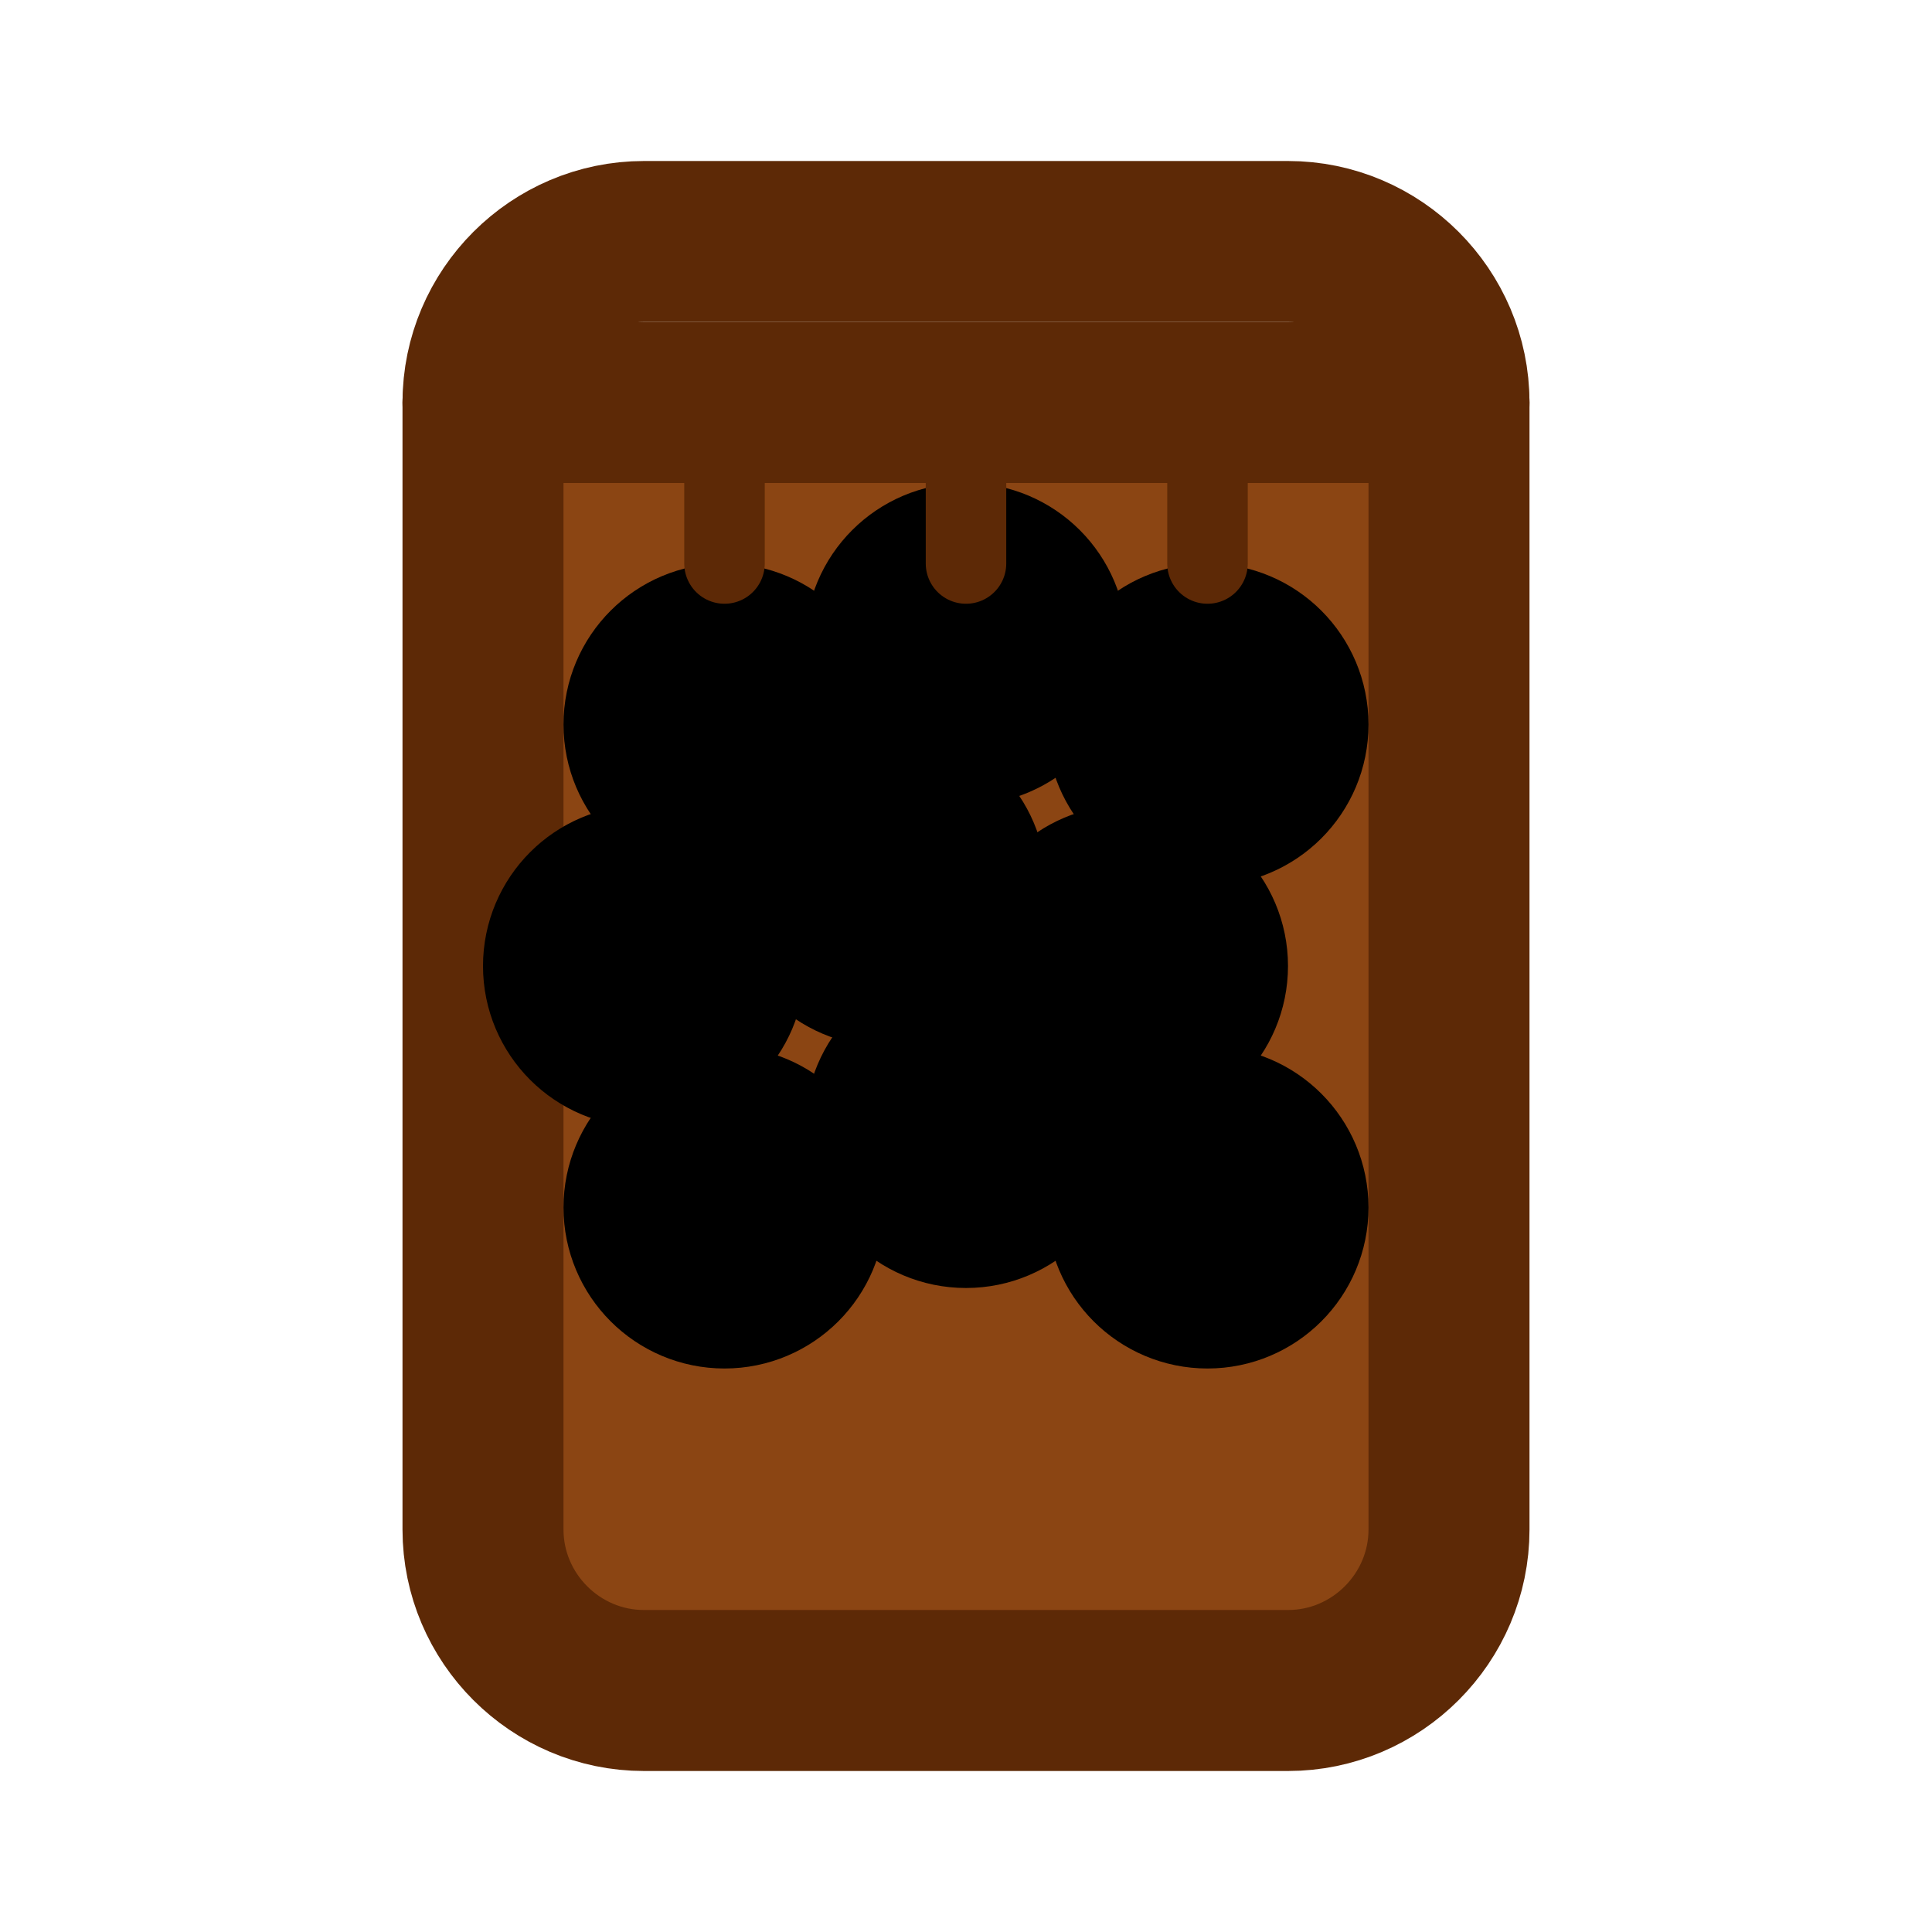 <svg xmlns="http://www.w3.org/2000/svg" viewBox="0 0 24 24" width="256" height="256" fill="none" stroke="currentColor" stroke-width="2" stroke-linecap="round" stroke-linejoin="round">
  <!-- Sacco di pellet -->
  <path d="M6,5 L18,5 L18,19 C18,20.1 17.1,21 16,21 L8,21 C6.9,21 6,20.1 6,19 L6,5 Z" fill="#8B4513" stroke="#5D2906"/>
  <!-- Parte superiore del sacco -->
  <path d="M6,5 C6,3.9 6.9,3 8,3 L16,3 C17.1,3 18,3.9 18,5" stroke="#5D2906"/>
  <!-- Pellet all'interno del sacco -->
  <circle cx="9" cy="9" r="1" fill="#D2B48C"/>
  <circle cx="12" cy="8" r="1" fill="#D2B48C"/>
  <circle cx="15" cy="9" r="1" fill="#D2B48C"/>
  <circle cx="8" cy="12" r="1" fill="#D2B48C"/>
  <circle cx="11" cy="11" r="1" fill="#D2B48C"/>
  <circle cx="14" cy="12" r="1" fill="#D2B48C"/>
  <circle cx="9" cy="15" r="1" fill="#D2B48C"/>
  <circle cx="12" cy="14" r="1" fill="#D2B48C"/>
  <circle cx="15" cy="15" r="1" fill="#D2B48C"/>
  <!-- Linee decorative per il sacco -->
  <line x1="9" y1="5" x2="9" y2="7" stroke="#5D2906" stroke-width="1"/>
  <line x1="12" y1="5" x2="12" y2="7" stroke="#5D2906" stroke-width="1"/>
  <line x1="15" y1="5" x2="15" y2="7" stroke="#5D2906" stroke-width="1"/>
</svg>